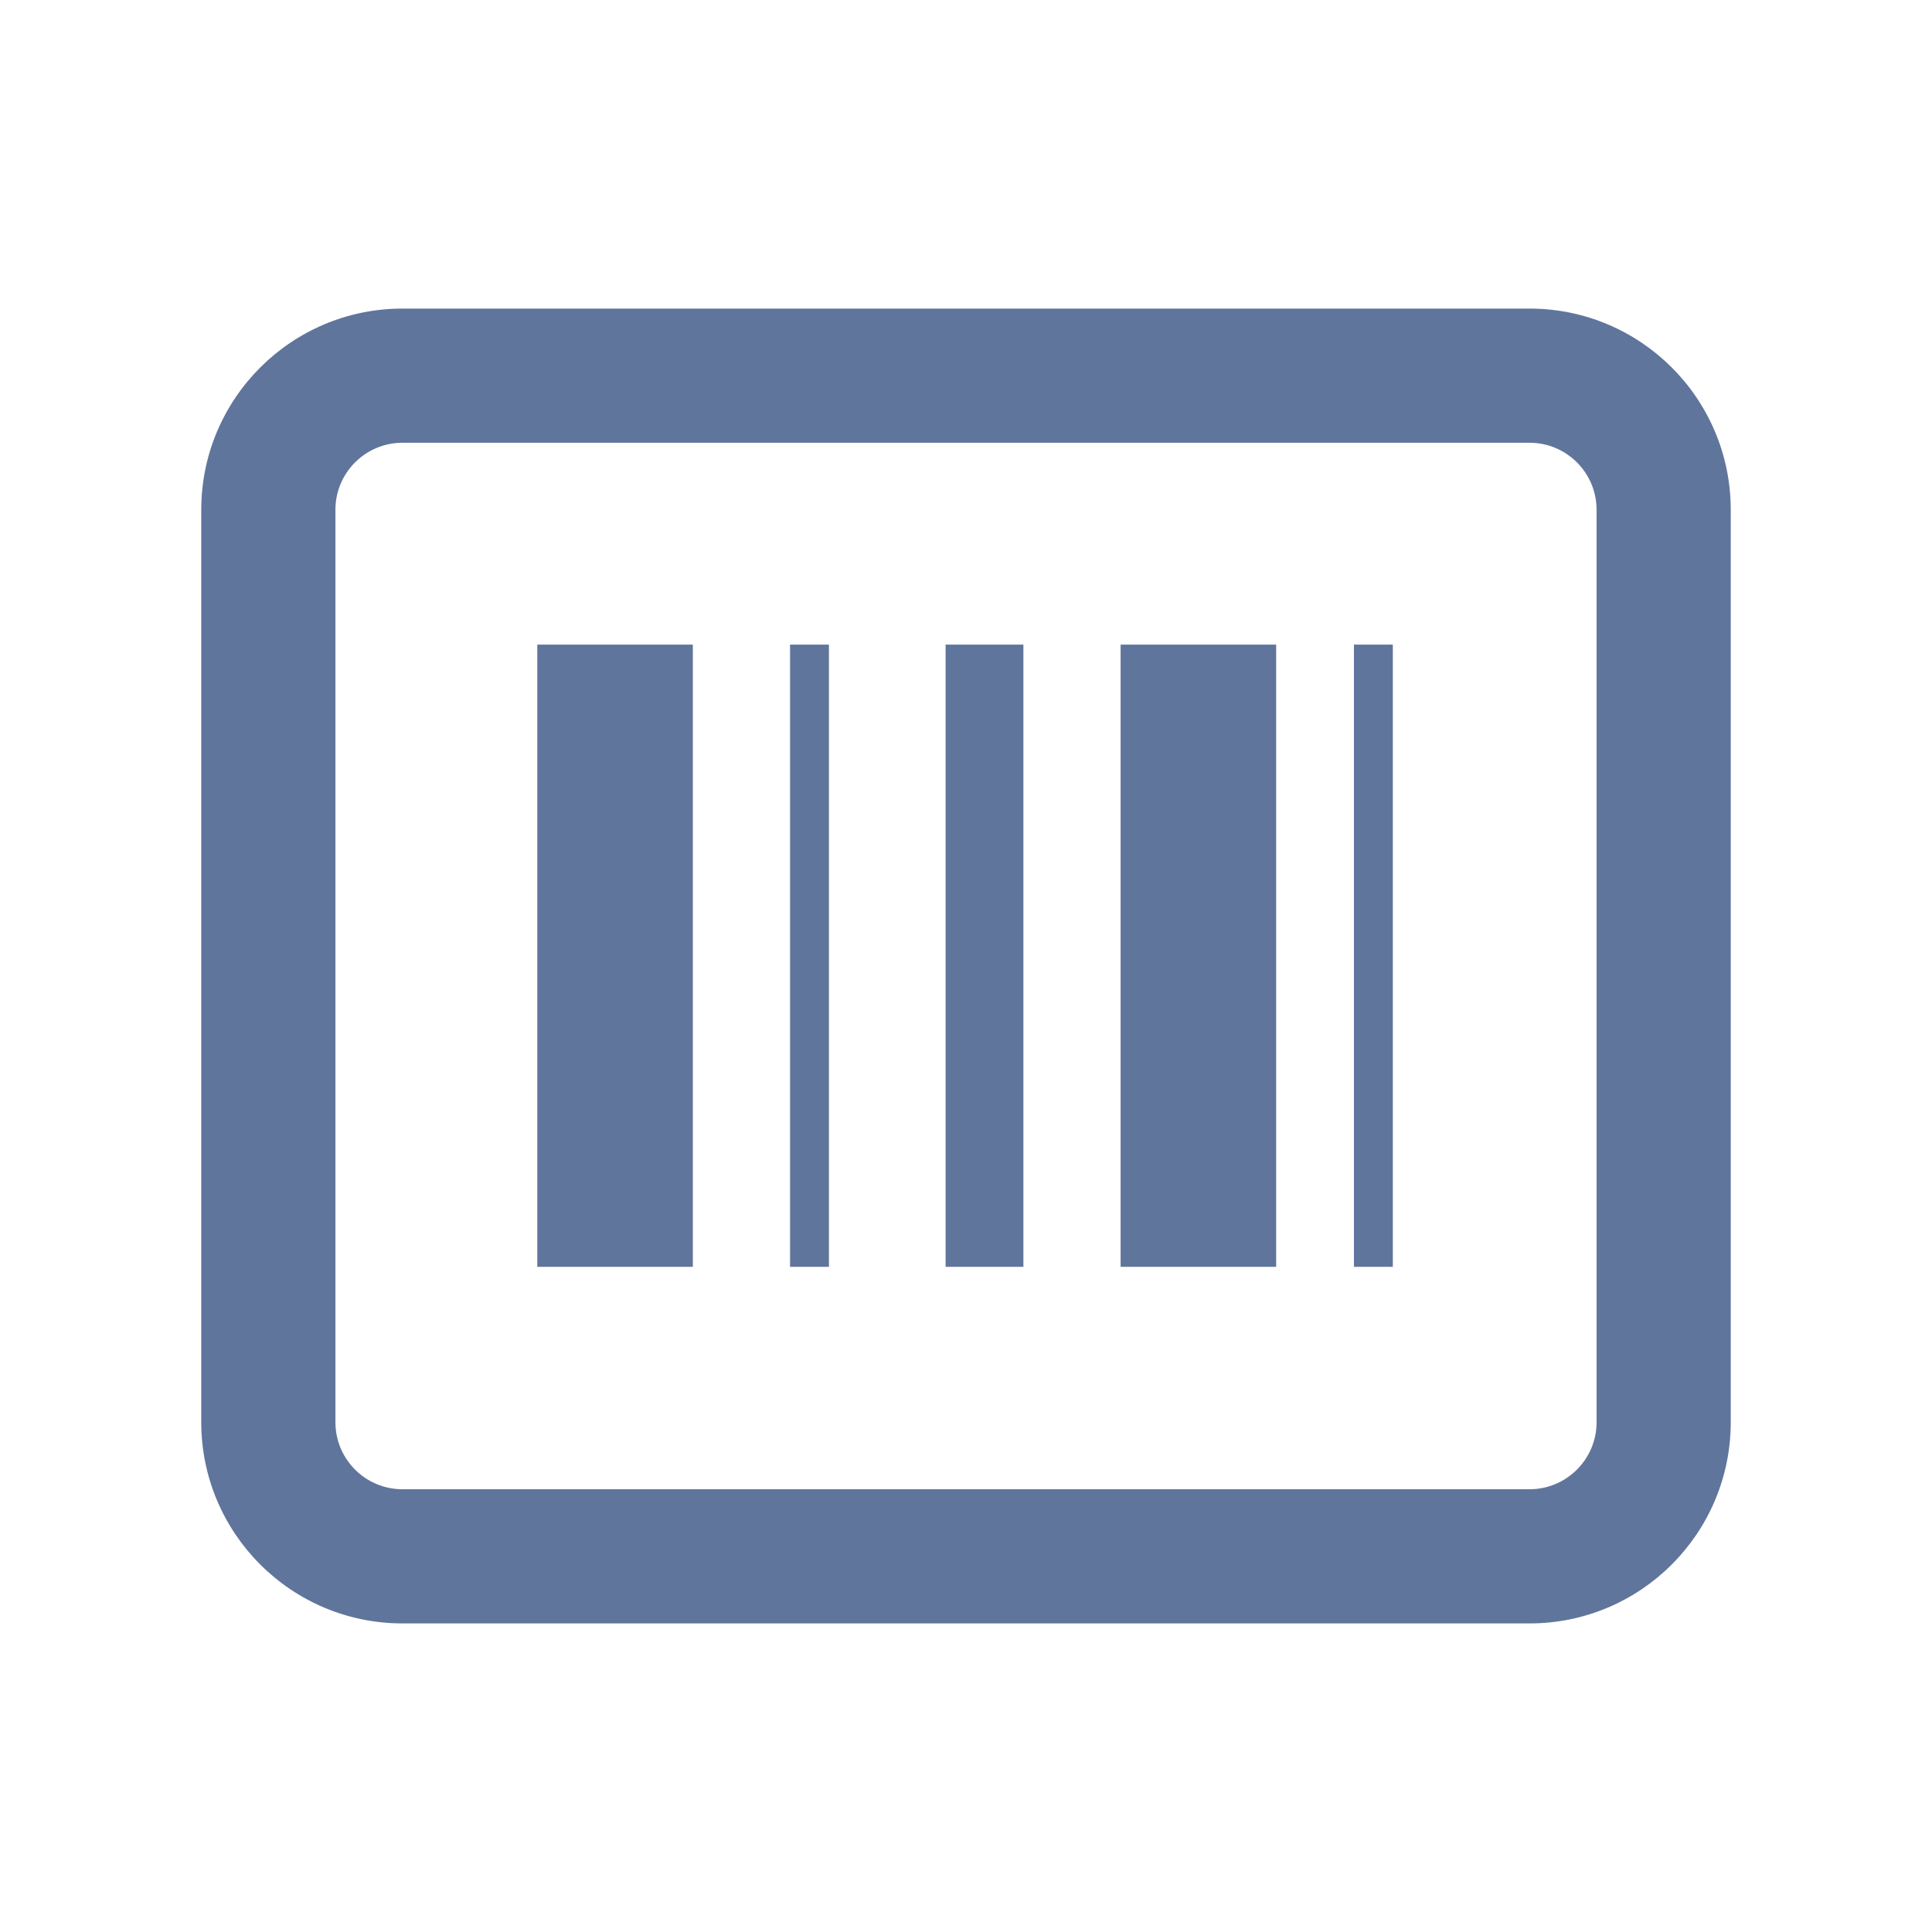 <?xml version="1.0" encoding="UTF-8"?>
<svg width="72px" height="72px" viewBox="0 0 72 72" version="1.1" xmlns="http://www.w3.org/2000/svg" xmlns:xlink="http://www.w3.org/1999/xlink">
    <title>条码应用</title>
    <g id="条码应用" stroke="none" stroke-width="1" fill="none" fill-rule="evenodd">
        <path d="M57,11.5 L15,11.5 C10.858,11.5 7.5,14.858 7.5,19 L7.5,53 C7.5,57.142 10.858,60.5 15,60.5 L57,60.5 C61.142,60.5 64.5,57.142 64.5,53 L64.5,19 C64.5,14.858 61.142,11.5 57,11.5 Z M15,16.5 L57,16.5 C58.381,16.5 59.5,17.619 59.5,19 L59.5,53 C59.5,54.381 58.381,55.5 57,55.5 L15,55.5 C13.619,55.5 12.5,54.381 12.5,53 L12.5,19 C12.5,17.619 13.619,16.5 15,16.5 Z" id="Rectangle-5" fill="#60759C" fill-rule="nonzero"></path>
        <g id="条码输入" transform="translate(20, 24)" fill="#60759C" fill-rule="nonzero">
            <path d="M0.023,0.023 L5.82,0.023 L5.82,23.211 L0.023,23.211 L0.023,0.023 Z M15.24,0.023 L18.139,0.023 L18.139,23.211 L15.24,23.211 L15.24,0.023 Z M21.762,0.023 L27.559,0.023 L27.559,23.211 L21.762,23.211 L21.762,0.023 Z M30.457,0.023 L31.907,0.023 L31.907,23.211 L30.457,23.211 L30.457,0.023 Z M9.443,0.023 L10.892,0.023 L10.892,23.211 L9.443,23.211 L9.443,0.023 Z" id="形状"></path>
        </g>
    </g>
</svg>